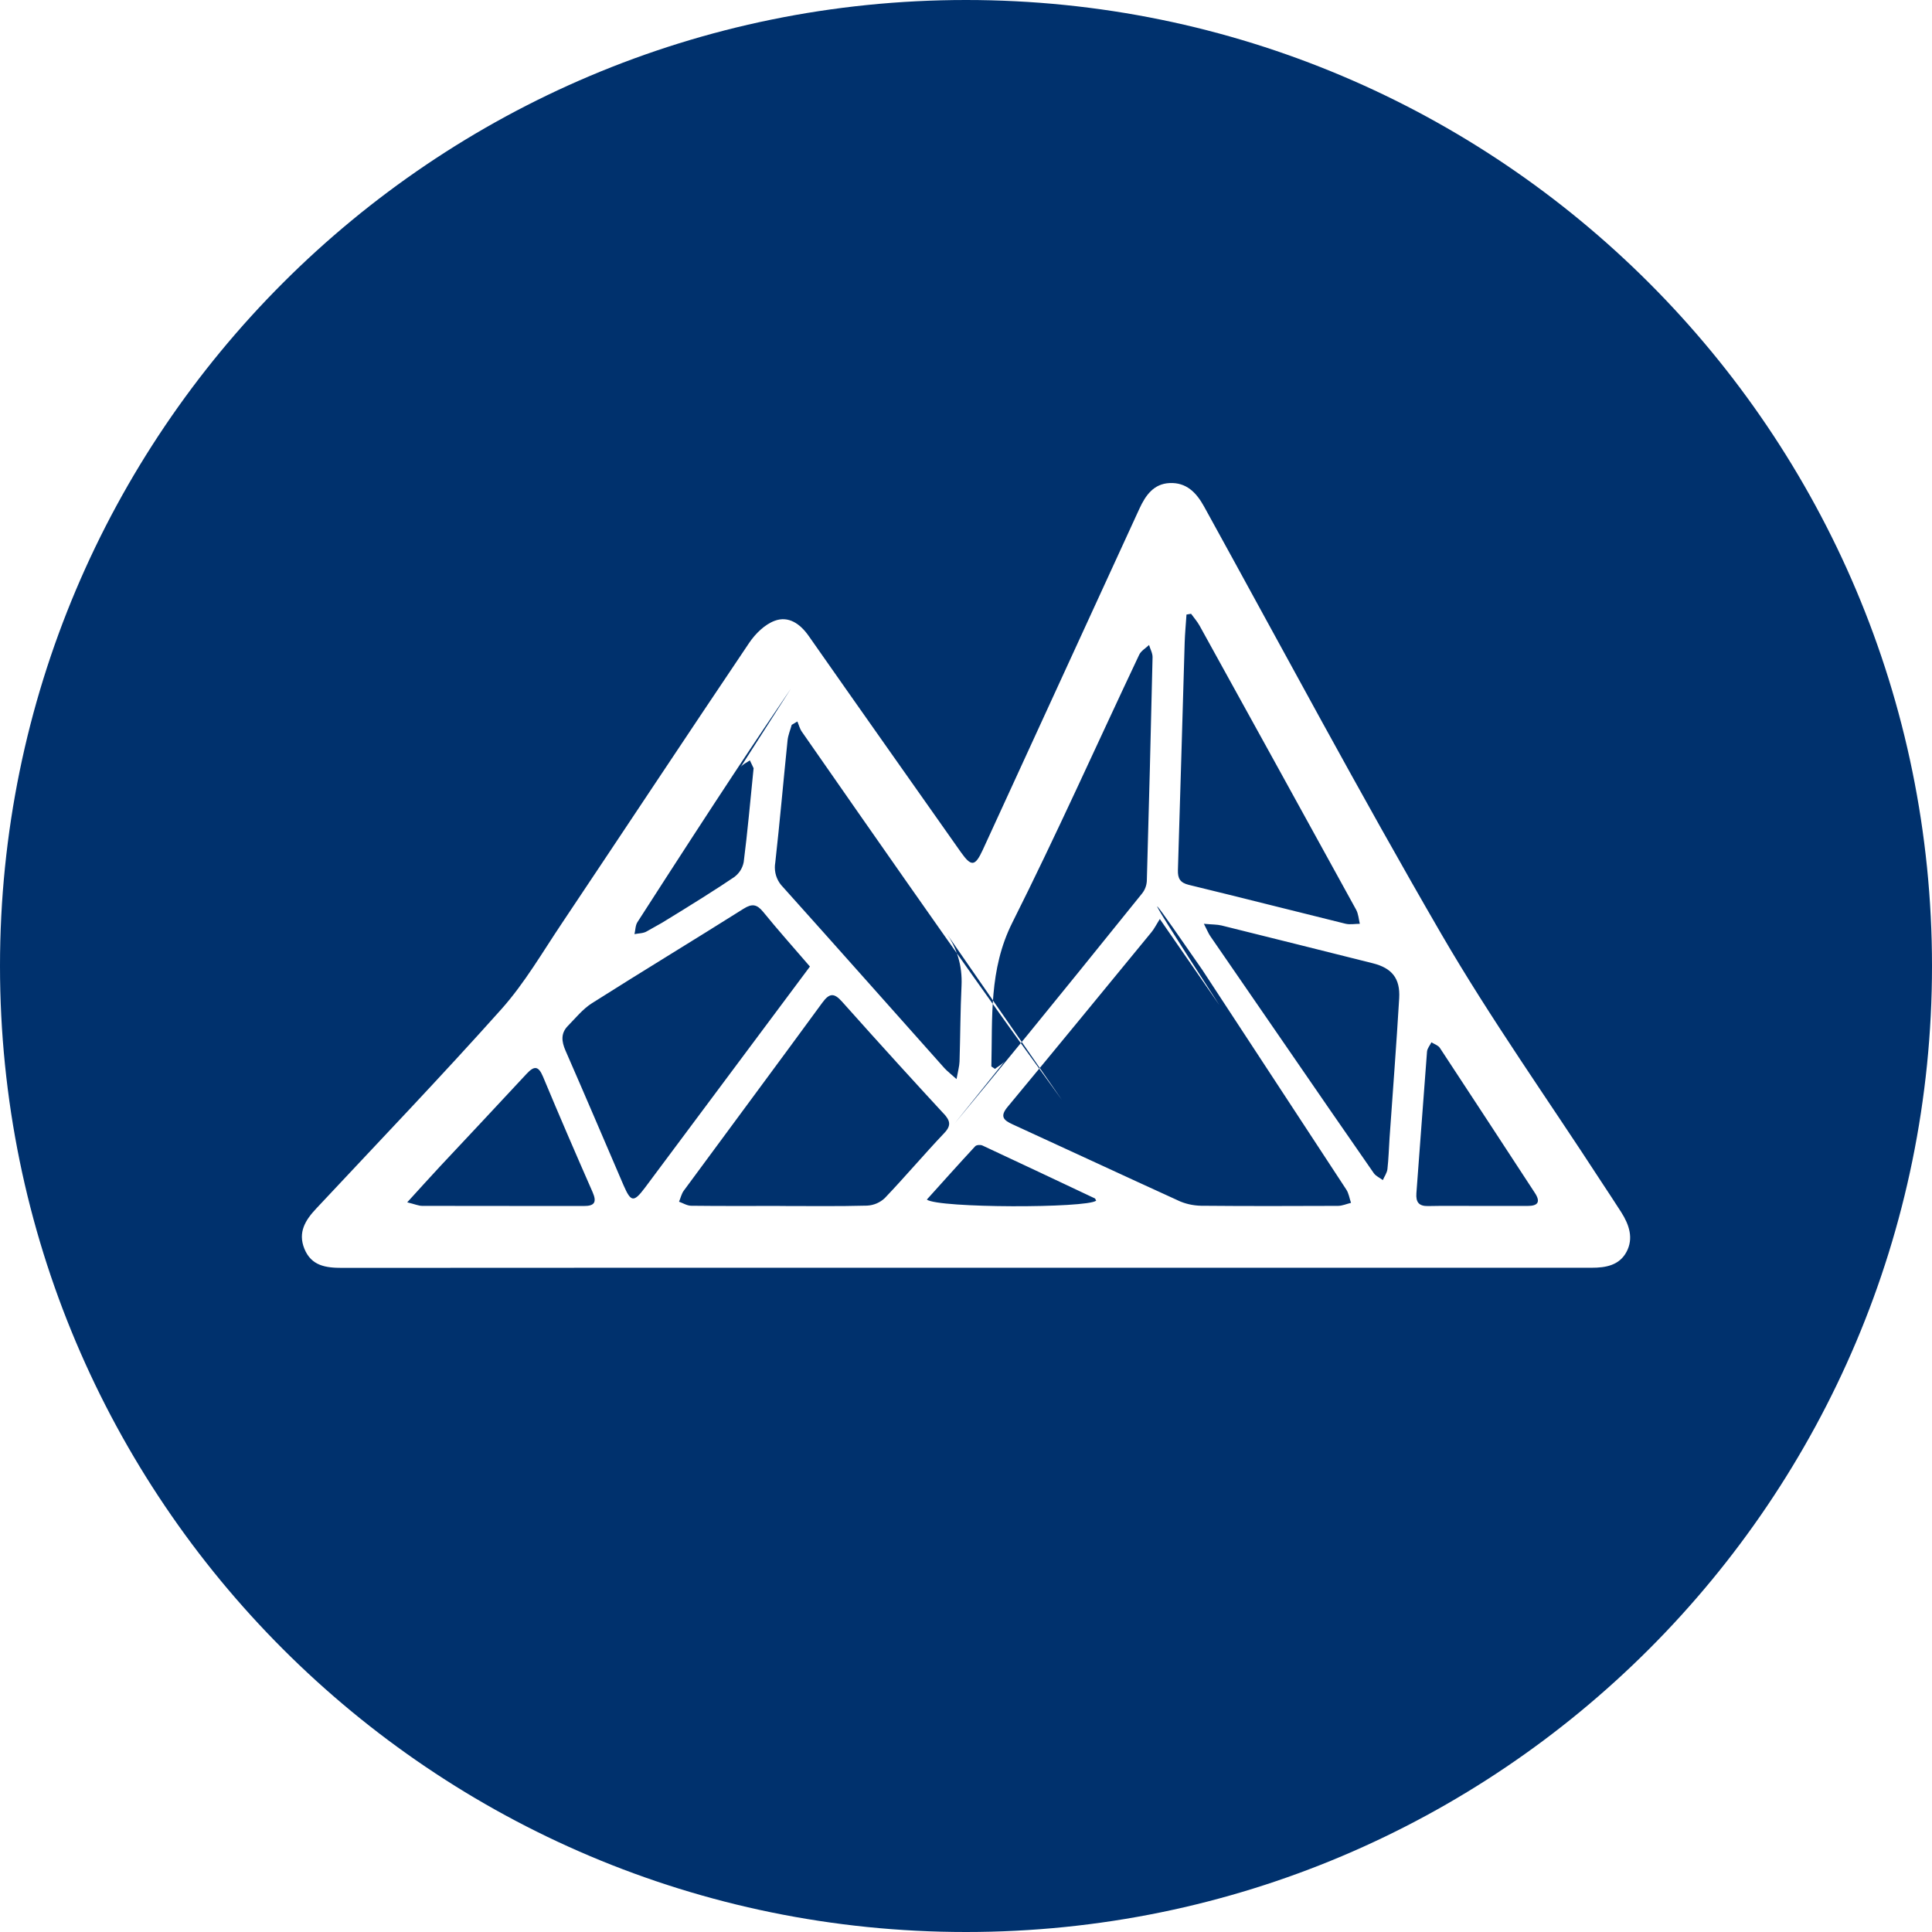 <!-- Generated by IcoMoon.io -->
<svg version="1.1" xmlns="http://www.w3.org/2000/svg" width="32" height="32" viewBox="0 0 32 32">
<title>mith</title>
<path fill="#00316d" d="M16 32c-8.837 0-16-7.163-16-16s7.163-16 16-16 16 7.163 16 16-7.163 16-16 16zM15.993 20.998h10.37c0.234 0 0.457-0.040 0.576-0.261 0.122-0.226 0.045-0.452-0.085-0.657-0.108-0.17-0.22-0.337-0.33-0.505-0.888-1.367-1.835-2.699-2.653-4.108-1.353-2.332-2.625-4.714-3.927-7.076-0.13-0.236-0.296-0.403-0.572-0.39-0.262 0.012-0.397 0.201-0.499 0.423l-2.594 5.65c-0.128 0.278-0.19 0.286-0.363 0.042-0.841-1.194-1.684-2.386-2.521-3.582-0.144-0.206-0.337-0.336-0.563-0.252-0.164 0.060-0.32 0.213-0.422 0.364-1.040 1.544-2.067 3.098-3.103 4.646-0.322 0.48-0.617 0.99-0.998 1.418-1.002 1.122-2.043 2.208-3.070 3.306-0.18 0.191-0.308 0.393-0.198 0.666 0.116 0.287 0.358 0.318 0.626 0.318 3.442-0.003 6.884-0.002 10.326-0.002zM18.156 19.887c-0.162 0.126-2.61 0.125-2.805-0.018 0.268-0.297 0.532-0.593 0.802-0.884 0.022-0.023 0.088-0.027 0.121-0.011 0.622 0.29 1.242 0.583 1.862 0.876 0.005 0.003 0.007 0.013 0.020 0.037zM12.482 12.724c-0.056 0.552-0.1 1.055-0.164 1.555-0.020 0.104-0.078 0.191-0.159 0.249l-0.001 0.001c-0.245 0.168-0.717 0.465-1.193 0.755l-0.252 0.142c-0.057 0.035-0.136 0.032-0.204 0.046 0.016-0.067 0.014-0.146 0.050-0.2 1.412-2.196 1.974-3.031 2.54-3.865l-0.833 1.301c0.034-0.050 0.102-0.077 0.154-0.114l0.062 0.13zM24.479 19.974c-0.275 0-0.55-0.004-0.826 0.002-0.152 0.003-0.204-0.064-0.193-0.213 0.060-0.782 0.115-1.564 0.176-2.346 0.005-0.053 0.048-0.103 0.073-0.153 0.048 0.030 0.112 0.050 0.14 0.093 0.527 0.8 1.050 1.602 1.575 2.404 0.1 0.154 0.040 0.213-0.12 0.213h-0.825zM6.745 19.914c0.212-0.232 0.375-0.414 0.542-0.593 0.478-0.511 0.958-1.020 1.434-1.534 0.123-0.132 0.195-0.141 0.273 0.046 0.267 0.641 0.543 1.279 0.822 1.914 0.073 0.167 0.029 0.229-0.144 0.228-0.892-0.001-1.785 0-2.678-0.002-0.061 0-0.123-0.028-0.25-0.059zM19.94 15.301c0.139 0.013 0.218 0.010 0.293 0.028 0.836 0.207 1.671 0.417 2.506 0.626 0.313 0.079 0.455 0.248 0.436 0.578-0.046 0.774-0.106 1.548-0.16 2.322-0.011 0.17-0.016 0.342-0.035 0.511-0.008 0.062-0.050 0.12-0.076 0.18-0.050-0.038-0.116-0.066-0.15-0.115-0.503-0.722-1.001-1.447-1.5-2.172l-1.208-1.754c-0.029-0.042-0.048-0.091-0.106-0.204zM19.728 10.166c0.047 0.065 0.1 0.125 0.139 0.194 0.867 1.569 1.732 3.138 2.595 4.708 0.037 0.068 0.042 0.155 0.061 0.233-0.079 0-0.162 0.017-0.237-0.001-0.866-0.213-1.73-0.434-2.596-0.644-0.143-0.035-0.184-0.106-0.18-0.244 0.040-1.257 0.074-2.514 0.112-3.771 0.005-0.155 0.020-0.309 0.030-0.462l0.076-0.013zM15.843 17.873c-0.093-0.084-0.151-0.128-0.2-0.181-0.892-1-1.781-2.004-2.676-3.001-0.082-0.083-0.133-0.197-0.133-0.323 0-0.026 0.002-0.051 0.006-0.075l-0 0.003c0.076-0.678 0.135-1.358 0.205-2.038 0.010-0.085 0.045-0.168 0.068-0.252l0.094-0.056c0.025 0.058 0.040 0.122 0.076 0.172 2.743 3.943 3.523 5.020 4.306 6.097l-1.931-2.787c0.193 0.268 0.283 0.559 0.268 0.892-0.020 0.419-0.020 0.838-0.033 1.257-0.003 0.080-0.026 0.16-0.050 0.293zM16.42 17.664c0.020-0.806-0.042-1.605 0.346-2.38 0.734-1.462 1.403-2.96 2.103-4.44 0.031-0.065 0.108-0.108 0.163-0.161 0.020 0.068 0.060 0.137 0.058 0.205-0.028 1.235-0.060 2.47-0.095 3.705-0.005 0.078-0.033 0.149-0.079 0.206l0.001-0.001c-1.615 2.005-2.358 2.909-3.105 3.81l0.832-1.034c-0.044 0.053-0.109 0.087-0.164 0.13l-0.060-0.040zM12.917 19.974c-0.49 0-0.979 0.003-1.468-0.003-0.068 0-0.135-0.043-0.202-0.067 0.026-0.061 0.040-0.13 0.078-0.182 0.764-1.039 1.534-2.073 2.295-3.114 0.12-0.164 0.197-0.164 0.33-0.014 0.672 0.753 1.221 1.355 1.774 1.953l-0.094-0.103c0.105 0.115 0.133 0.195 0.008 0.325-0.334 0.352-0.648 0.724-0.983 1.075-0.077 0.073-0.18 0.119-0.293 0.125l-0.001 0c-0.481 0.013-0.963 0.006-1.444 0.006zM13.415 16.009l-2.73 3.66c-0.188 0.25-0.234 0.245-0.356-0.035-0.32-0.745-0.638-1.491-0.963-2.234-0.065-0.15-0.080-0.284 0.038-0.406 0.128-0.13 0.247-0.28 0.398-0.376 0.834-0.529 1.679-1.040 2.515-1.567 0.14-0.088 0.22-0.074 0.324 0.053 0.247 0.304 0.508 0.596 0.774 0.905zM19.21 15.221c0.365 0.528 0.677 0.977 0.987 1.427-1.664-2.574-0.972-1.579-0.283-0.584l2.383 3.636c0.043 0.063 0.054 0.148 0.080 0.223-0.072 0.017-0.142 0.049-0.214 0.050-0.756 0.003-1.513 0.005-2.27-0.002-0.136-0.003-0.264-0.033-0.379-0.086l0.006 0.002c-0.918-0.418-1.832-0.845-2.75-1.265-0.146-0.067-0.213-0.129-0.083-0.286 0.798-0.962 1.59-1.928 2.383-2.894 0.044-0.052 0.075-0.116 0.14-0.22z"></path>
</svg>

